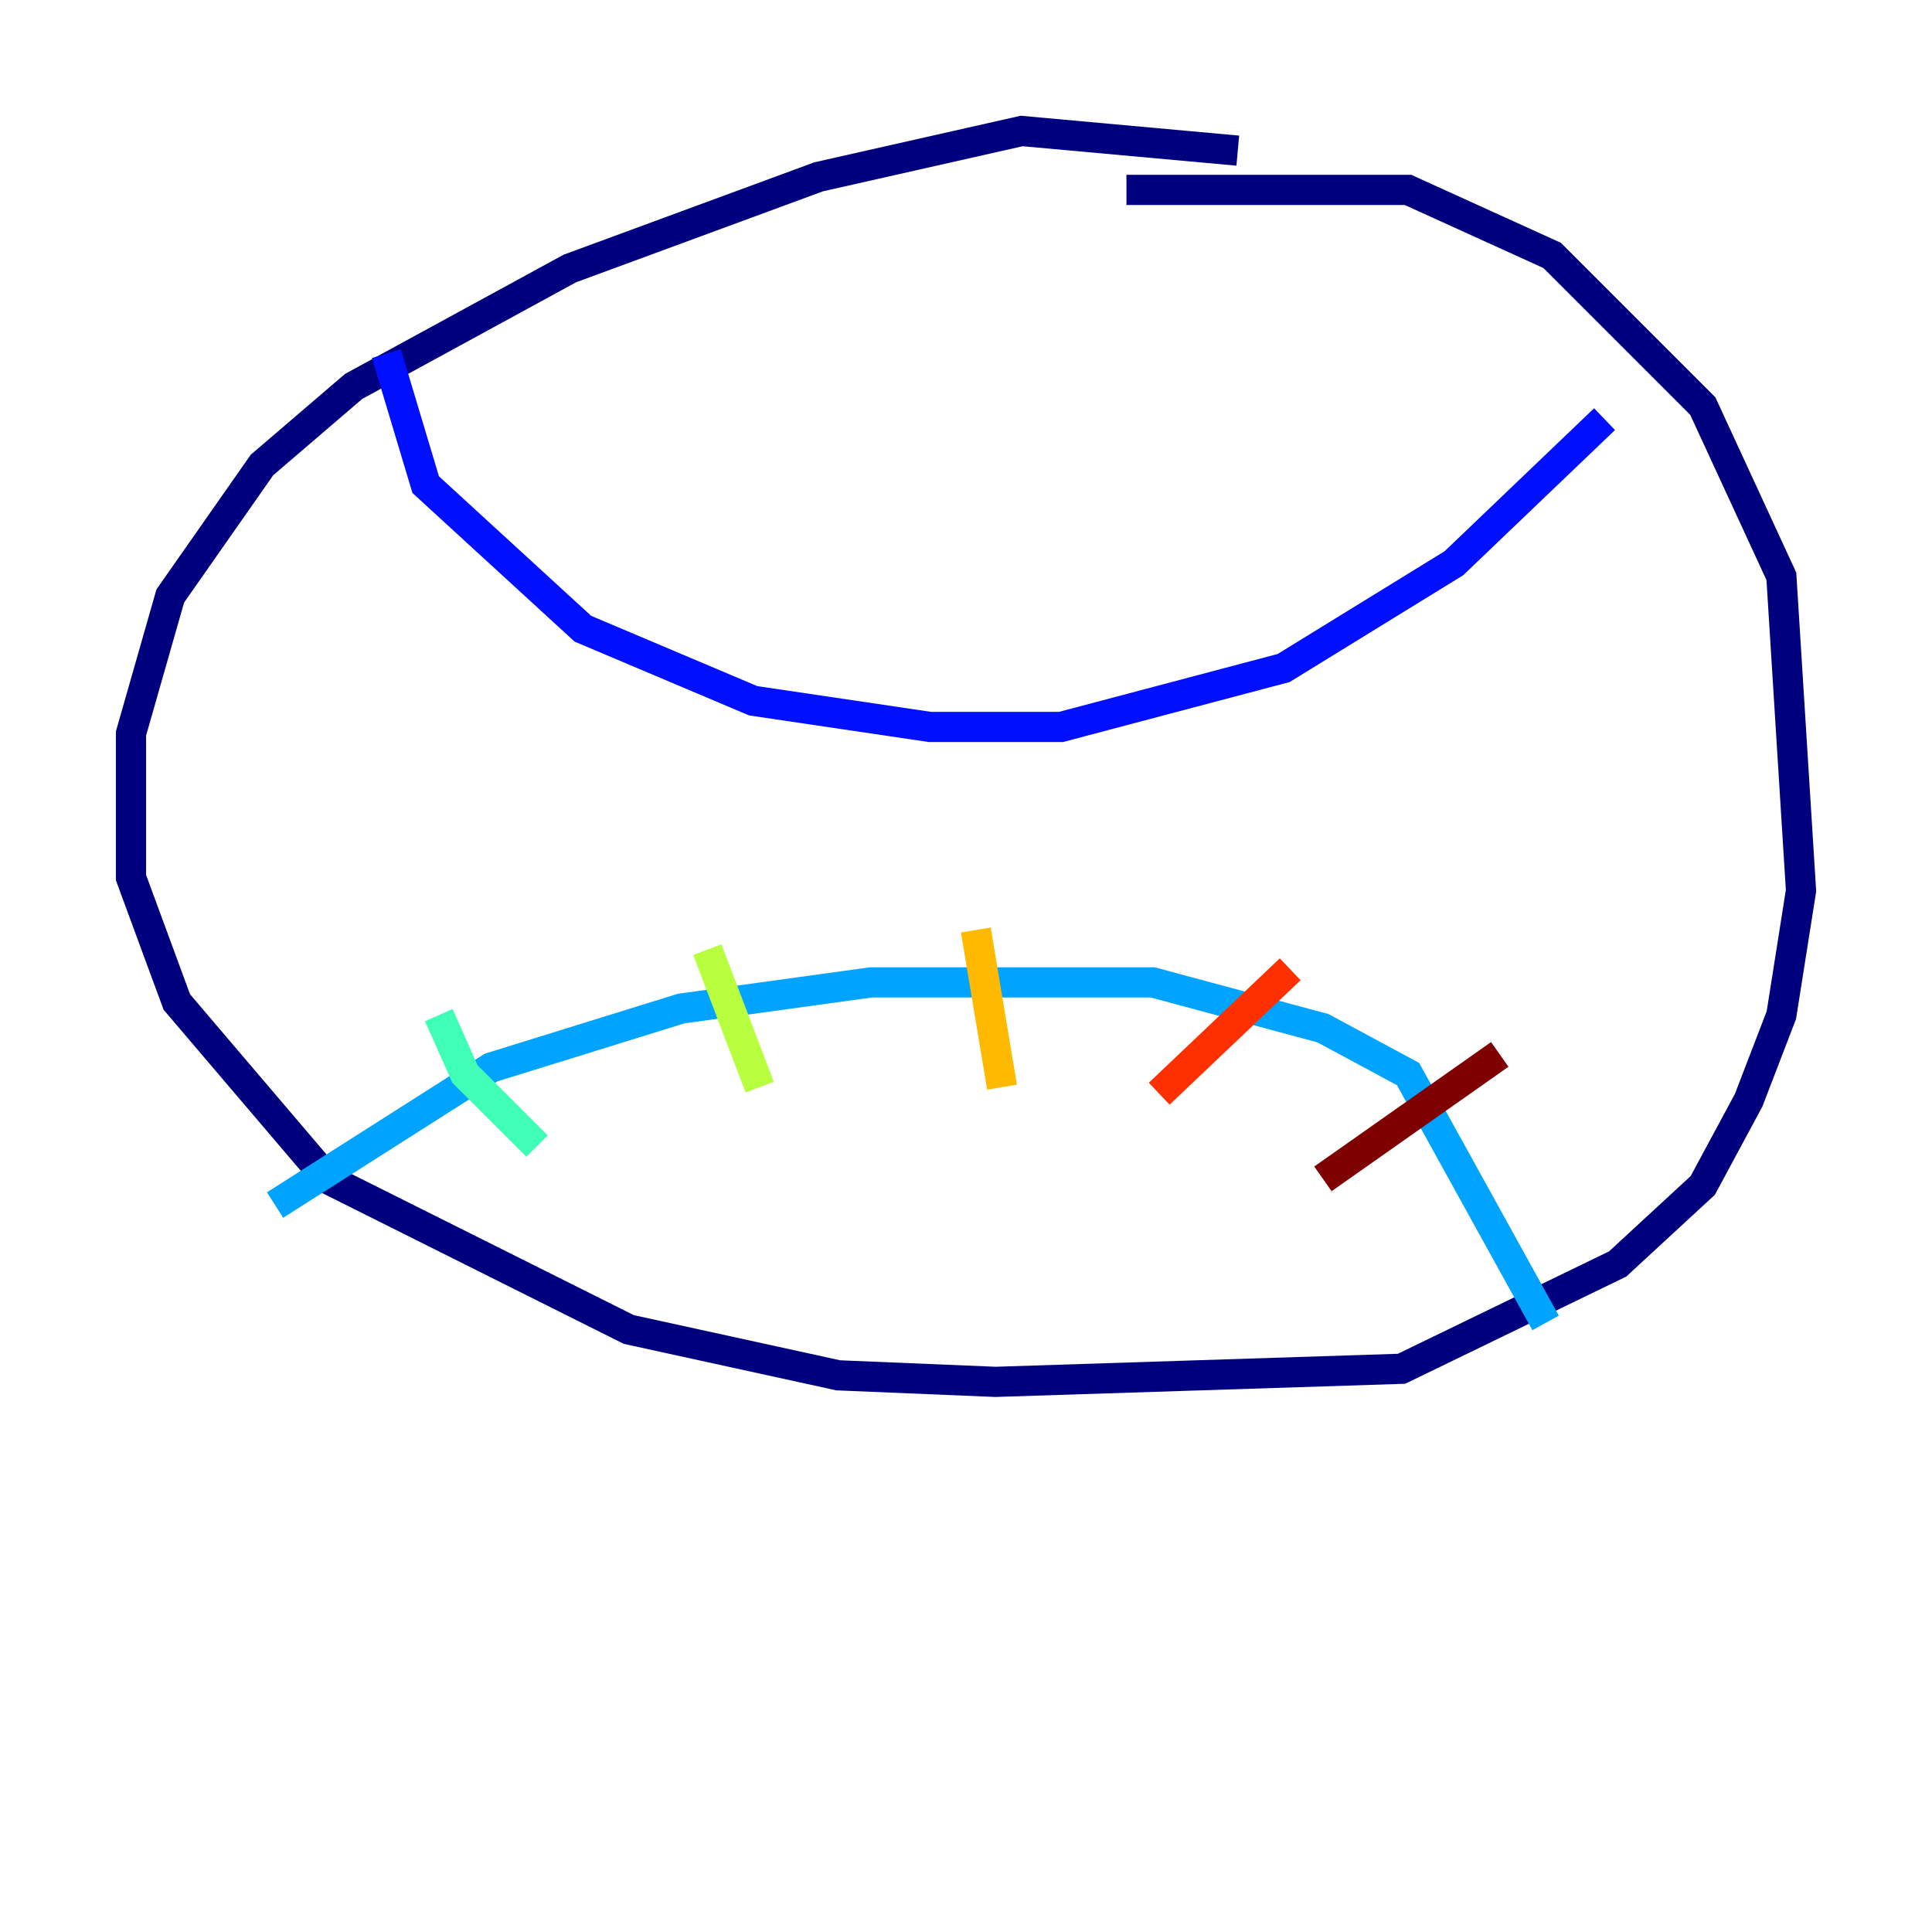 <?xml version="1.0" encoding="utf-8" ?>
<svg baseProfile="tiny" height="128" version="1.2" viewBox="0,0,128,128" width="128" xmlns="http://www.w3.org/2000/svg" xmlns:ev="http://www.w3.org/2001/xml-events" xmlns:xlink="http://www.w3.org/1999/xlink"><defs /><polyline fill="none" points="82.007,9.98 67.688,8.678 54.237,11.715 37.749,17.79 23.43,25.6 17.356,30.807 11.281,39.485 8.678,48.597 8.678,58.142 11.715,66.386 21.695,78.102 41.654,88.081 55.539,91.119 65.953,91.552 92.854,90.685 107.173,83.742 112.814,78.536 115.851,72.895 118.02,67.254 119.322,59.01 118.02,38.183 112.814,26.902 102.834,16.922 93.288,12.583 74.63,12.583" stroke="#00007f" stroke-width="2" /><polyline fill="none" points="25.6,23.43 28.203,32.108 38.617,41.654 49.898,46.427 61.614,48.163 70.291,48.163 85.044,44.258 96.325,37.315 106.305,27.77" stroke="#0010ff" stroke-width="2" /><polyline fill="none" points="18.224,79.837 32.542,70.725 45.125,66.82 57.709,65.085 76.366,65.085 87.647,68.122 93.288,71.159 102.4,87.647" stroke="#00a4ff" stroke-width="2" /><polyline fill="none" points="29.071,67.254 30.807,71.159 35.58,75.932" stroke="#3fffb7" stroke-width="2" /><polyline fill="none" points="46.861,62.915 50.332,72.027" stroke="#b7ff3f" stroke-width="2" /><polyline fill="none" points="64.651,61.614 66.386,72.027" stroke="#ffb900" stroke-width="2" /><polyline fill="none" points="85.478,64.217 76.8,72.461" stroke="#ff3000" stroke-width="2" /><polyline fill="none" points="99.363,69.858 87.647,78.102" stroke="#7f0000" stroke-width="2" /></svg>